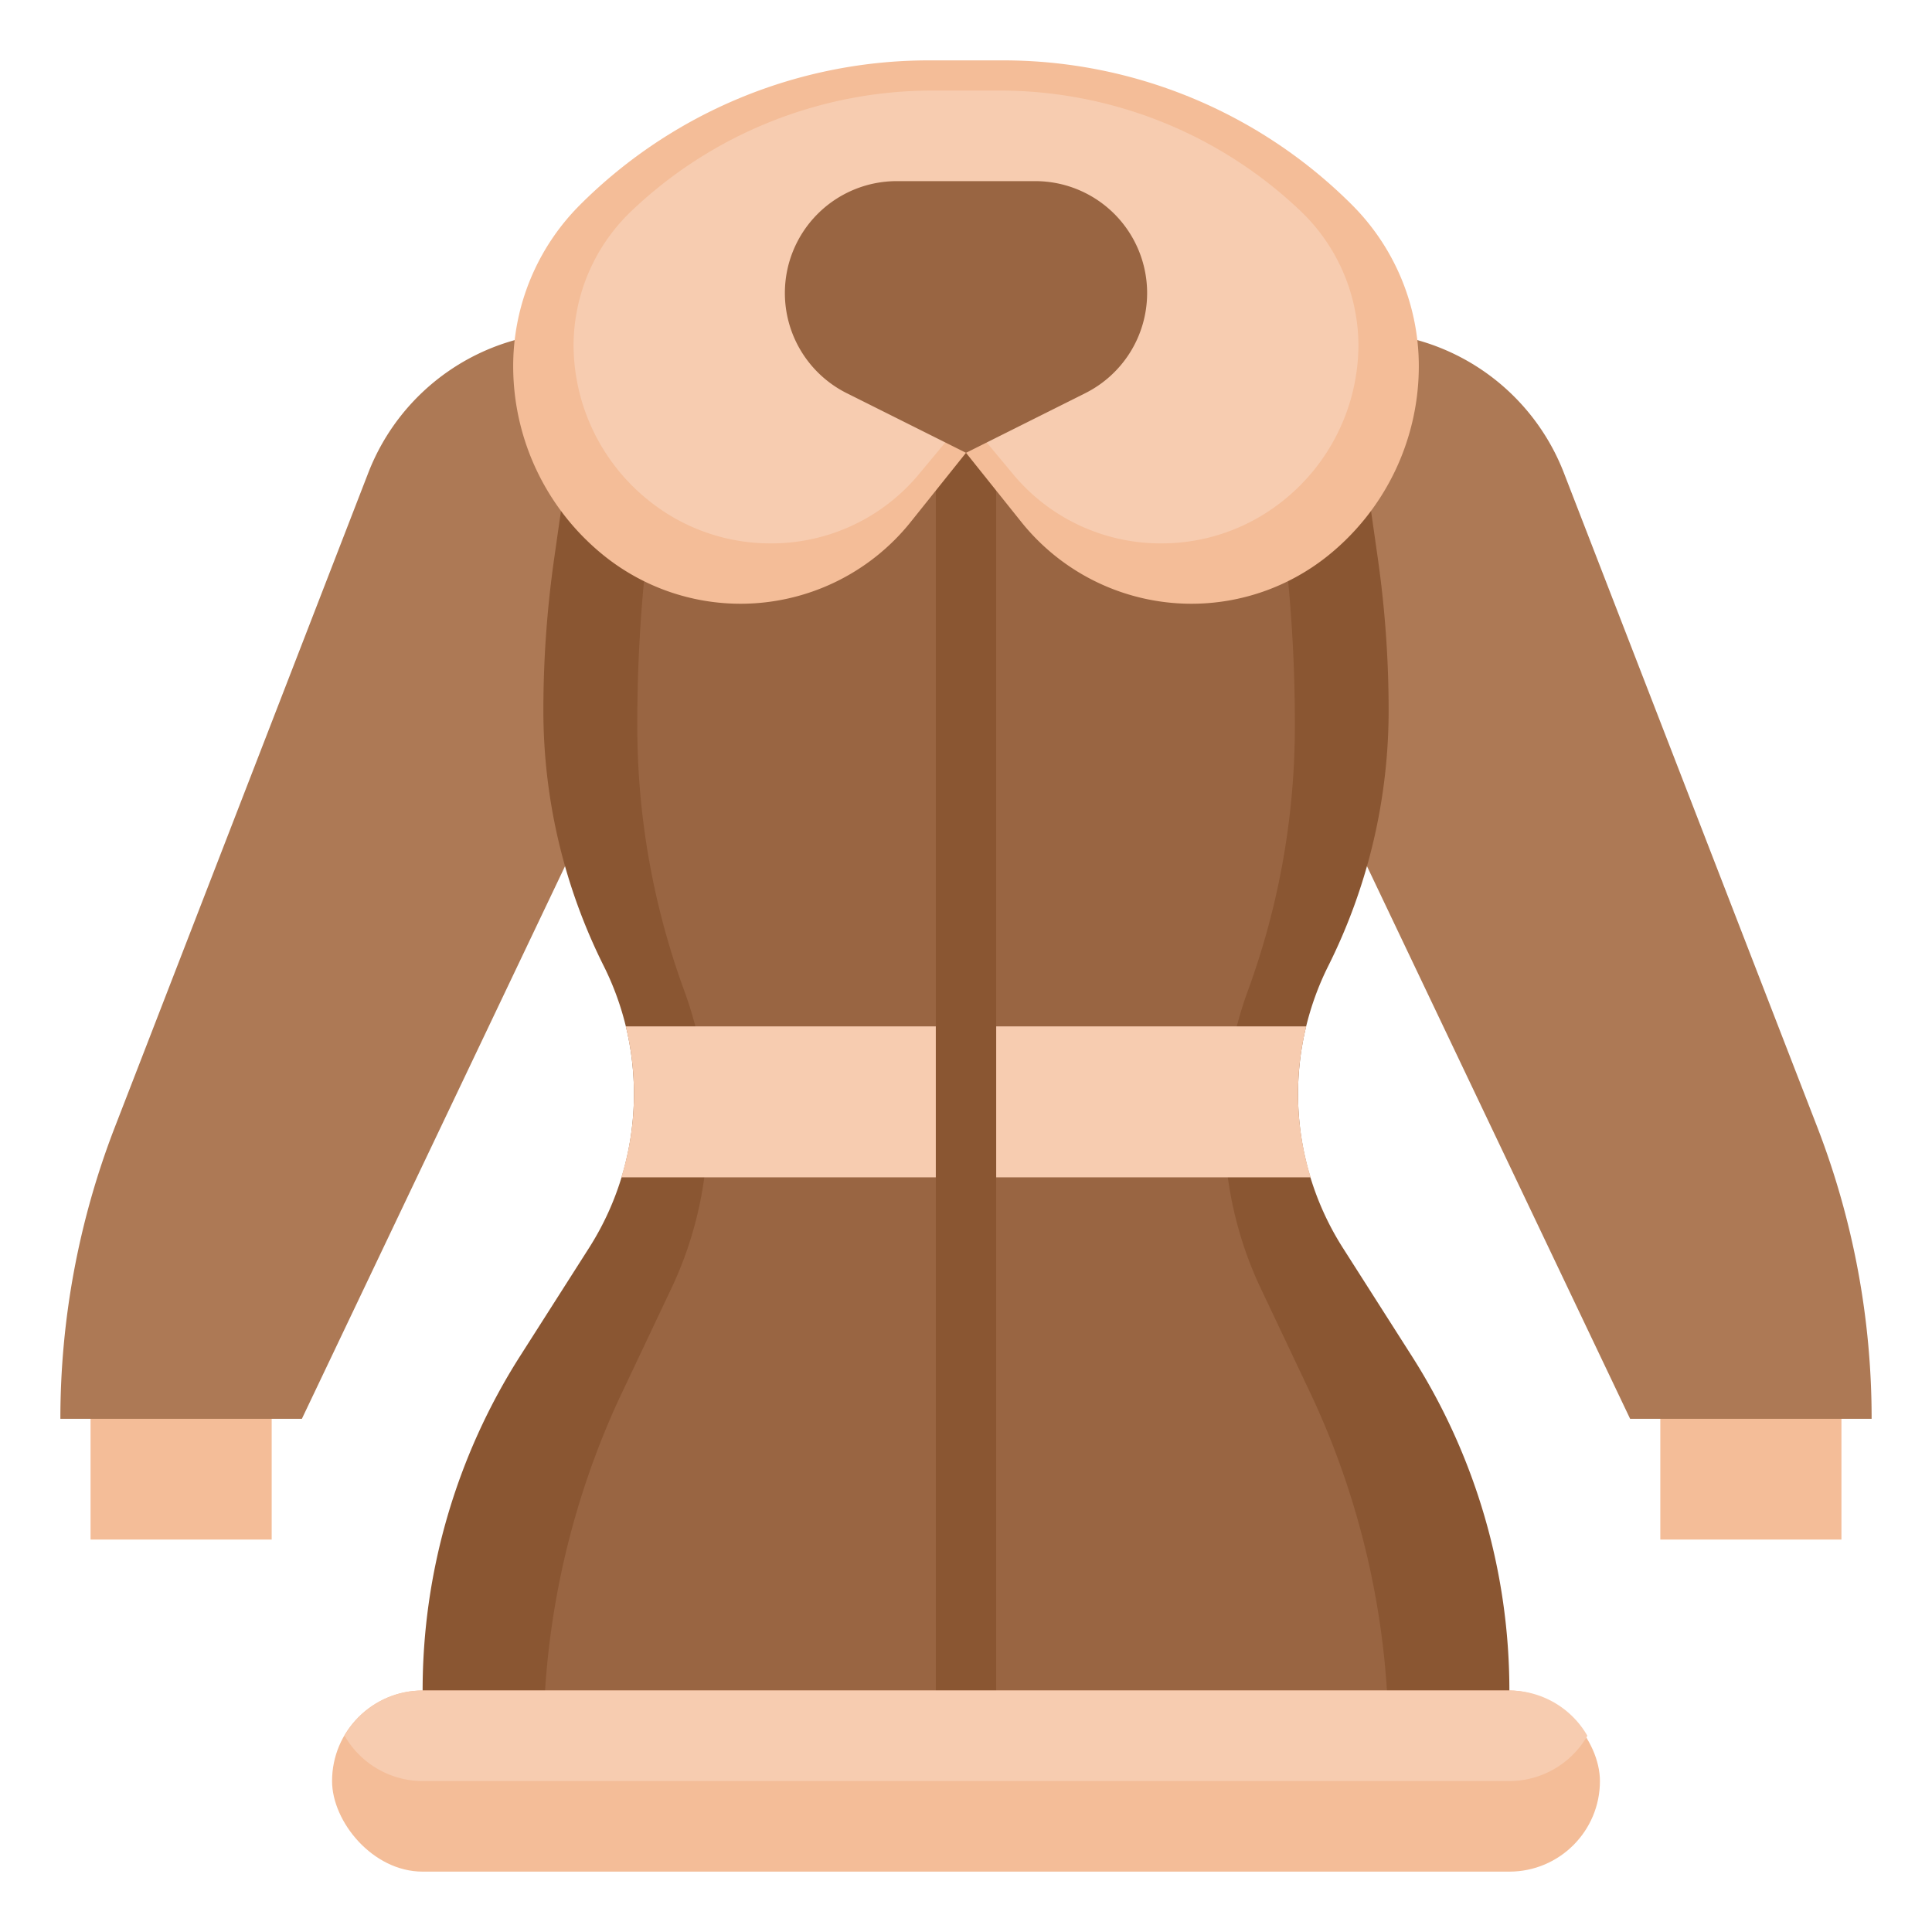 <svg xmlns="http://www.w3.org/2000/svg" version="1.1" xmlns:xlink="http://www.w3.org/1999/xlink" width="512" height="512" x="0" y="0" viewBox="0 0 64 64" style="enable-background:new 0 0 512 512" xml:space="preserve"><g><path fill="#f4bd98" d="M3 46h6v5H3zM55 46h6v5h-6z" opacity="1" data-original="#f4bd98"></path><path fill="#ad7955" d="M19 11a7.3 7.3 0 0 0-6.8 4.663L3.805 37.337A26.767 26.767 0 0 0 2 47h8l10-21zM45 11a7.3 7.3 0 0 1 6.805 4.663L60.2 37.337A26.767 26.767 0 0 1 62 47h-8L44 26z" opacity="1" data-original="#ad7955"></path><path fill="#8a5632" d="M50 56a20.6 20.6 0 0 0-3.221-11.062l-2.3-3.608A9.479 9.479 0 0 1 43 36.239 9.483 9.483 0 0 1 44 32a18.928 18.928 0 0 0 2-8.468 35.65 35.65 0 0 0-.358-5.035L45 14H19l-.642 4.5A35.65 35.65 0 0 0 18 23.53 18.928 18.928 0 0 0 20 32a9.483 9.483 0 0 1 1 4.241 9.479 9.479 0 0 1-1.483 5.091l-2.3 3.608A20.6 20.6 0 0 0 14 56v2h36z" opacity="1" data-original="#8a5632"></path><path fill="#996542" d="M46 57.909a27.228 27.228 0 0 0-2.5-11.565l-1.786-3.772a12.531 12.531 0 0 1-1.153-5.323 12.779 12.779 0 0 1 .778-4.433 25.51 25.51 0 0 0 1.555-8.852 49.934 49.934 0 0 0-.278-5.265l-.5-4.7H21.889l-.5 4.7a49.934 49.934 0 0 0-.278 5.265 25.51 25.51 0 0 0 1.555 8.852 12.779 12.779 0 0 1 .778 4.433 12.531 12.531 0 0 1-1.153 5.323l-1.786 3.772A27.228 27.228 0 0 0 18 57.909V60h28z" opacity="1" data-original="#996542"></path><path fill="#f7ccb0" d="M43.419 39a9.341 9.341 0 0 1-.148-5H20.729a9.341 9.341 0 0 1-.148 5z" opacity="1" data-original="#f7ccb0"></path><path fill="#8a5632" d="M31 13h2v45h-2z" opacity="1" data-original="#8a5632"></path><path fill="#f4bd98" d="m32 15 1.833 2.292A7.22 7.22 0 0 0 39.469 20a7.222 7.222 0 0 0 4.508-1.581A8.057 8.057 0 0 0 47 12.128a7.552 7.552 0 0 0-2.212-5.34A16.345 16.345 0 0 0 33.229 2h-2.458a16.345 16.345 0 0 0-11.559 4.788A7.552 7.552 0 0 0 17 12.128a8.057 8.057 0 0 0 3.023 6.291A7.222 7.222 0 0 0 24.531 20a7.22 7.22 0 0 0 5.636-2.708z" opacity="1" data-original="#f4bd98"></path><path fill="#f7ccb0" d="m32 13.833 1.589 1.91A6.35 6.35 0 0 0 38.473 18a6.414 6.414 0 0 0 3.907-1.318A6.619 6.619 0 0 0 45 11.44a6.174 6.174 0 0 0-1.917-4.45A14.458 14.458 0 0 0 33.065 3h-2.13a14.458 14.458 0 0 0-10.018 3.99A6.174 6.174 0 0 0 19 11.44a6.619 6.619 0 0 0 2.62 5.242A6.414 6.414 0 0 0 25.527 18a6.35 6.35 0 0 0 4.884-2.257z" opacity="1" data-original="#f7ccb0"></path><path fill="#996542" d="m32 15 3.95-1.975A3.709 3.709 0 0 0 38 9.708 3.708 3.708 0 0 0 34.292 6h-4.584A3.708 3.708 0 0 0 26 9.708a3.709 3.709 0 0 0 2.05 3.317z" opacity="1" data-original="#996542"></path><rect width="42" height="6" x="11" y="56" fill="#f4bd98" rx="3" opacity="1" data-original="#f4bd98"></rect><path fill="#f7ccb0" d="M50 56H14a2.987 2.987 0 0 0-2.584 1.5A2.987 2.987 0 0 0 14 59h36a2.987 2.987 0 0 0 2.584-1.5A2.987 2.987 0 0 0 50 56z" opacity="1" data-original="#f7ccb0"></path></g></svg>
